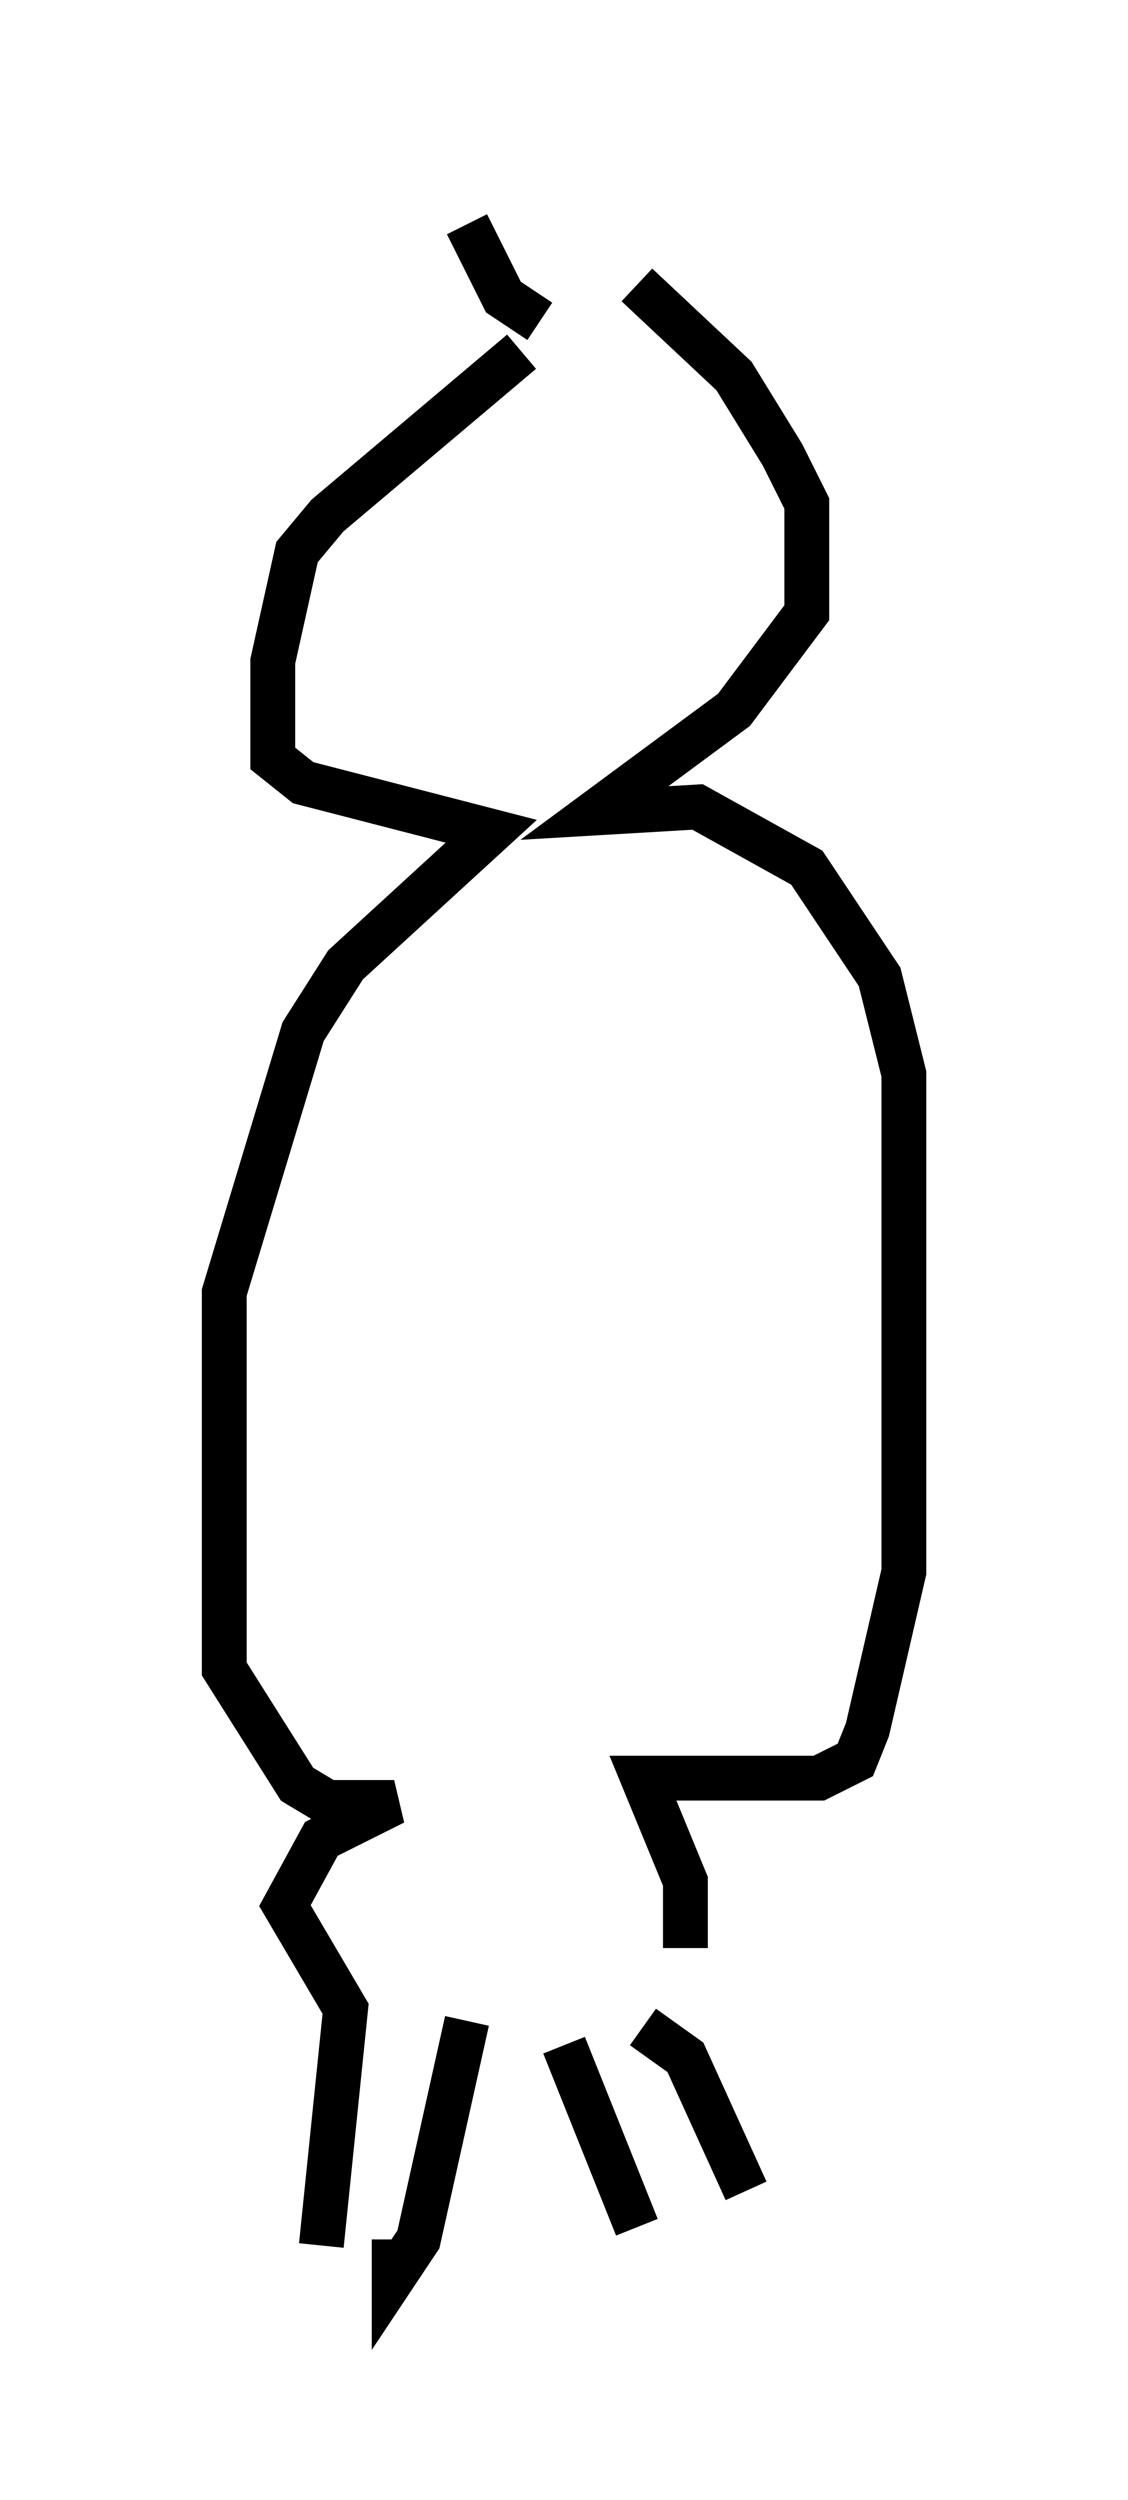 <?xml version="1.0" encoding="utf-8" ?>
<svg baseProfile="full" height="55.737" version="1.1" width="25.155" xmlns="http://www.w3.org/2000/svg" xmlns:ev="http://www.w3.org/2001/xml-events" xmlns:xlink="http://www.w3.org/1999/xlink"><defs /><rect fill="white" height="55.737" width="25.155" x="0" y="0" /><path d="M14.337, 6.353 m-2.706, 1.488 l-4.33, 3.654 -0.677, 0.812 l-0.541, 2.436 0.0, 2.165 l0.677, 0.541 4.195, 1.083 l-3.248, 2.977 -0.947, 1.488 l-1.759, 5.819 0.0, 8.39 l1.624, 2.571 0.677, 0.406 l1.488, 0.0 -1.624, 0.812 l-0.812, 1.488 1.353, 2.3 l-0.541, 5.277 m3.248, -5.007 l-1.083, 4.871 -0.541, 0.812 l0.0, -0.812 m3.789, -4.33 l1.624, 4.059 m0.135, -4.465 l0.947, 0.677 1.353, 2.977 m-4.059, -42.219 l0.0, 0.0 m-0.541, 0.541 l-0.812, -0.541 -0.812, -1.624 m3.789, 1.353 l2.165, 2.03 1.083, 1.759 l0.541, 1.083 0.0, 2.436 l-1.624, 2.165 -3.112, 2.3 l2.3, -0.135 2.436, 1.353 l1.624, 2.436 0.541, 2.165 l0.0, 11.096 -0.812, 3.518 l-0.271, 0.677 -0.812, 0.406 l-3.924, 0.0 0.947, 2.3 l0.0, 1.488 " fill="none" stroke="black" stroke-width="1" /></svg>